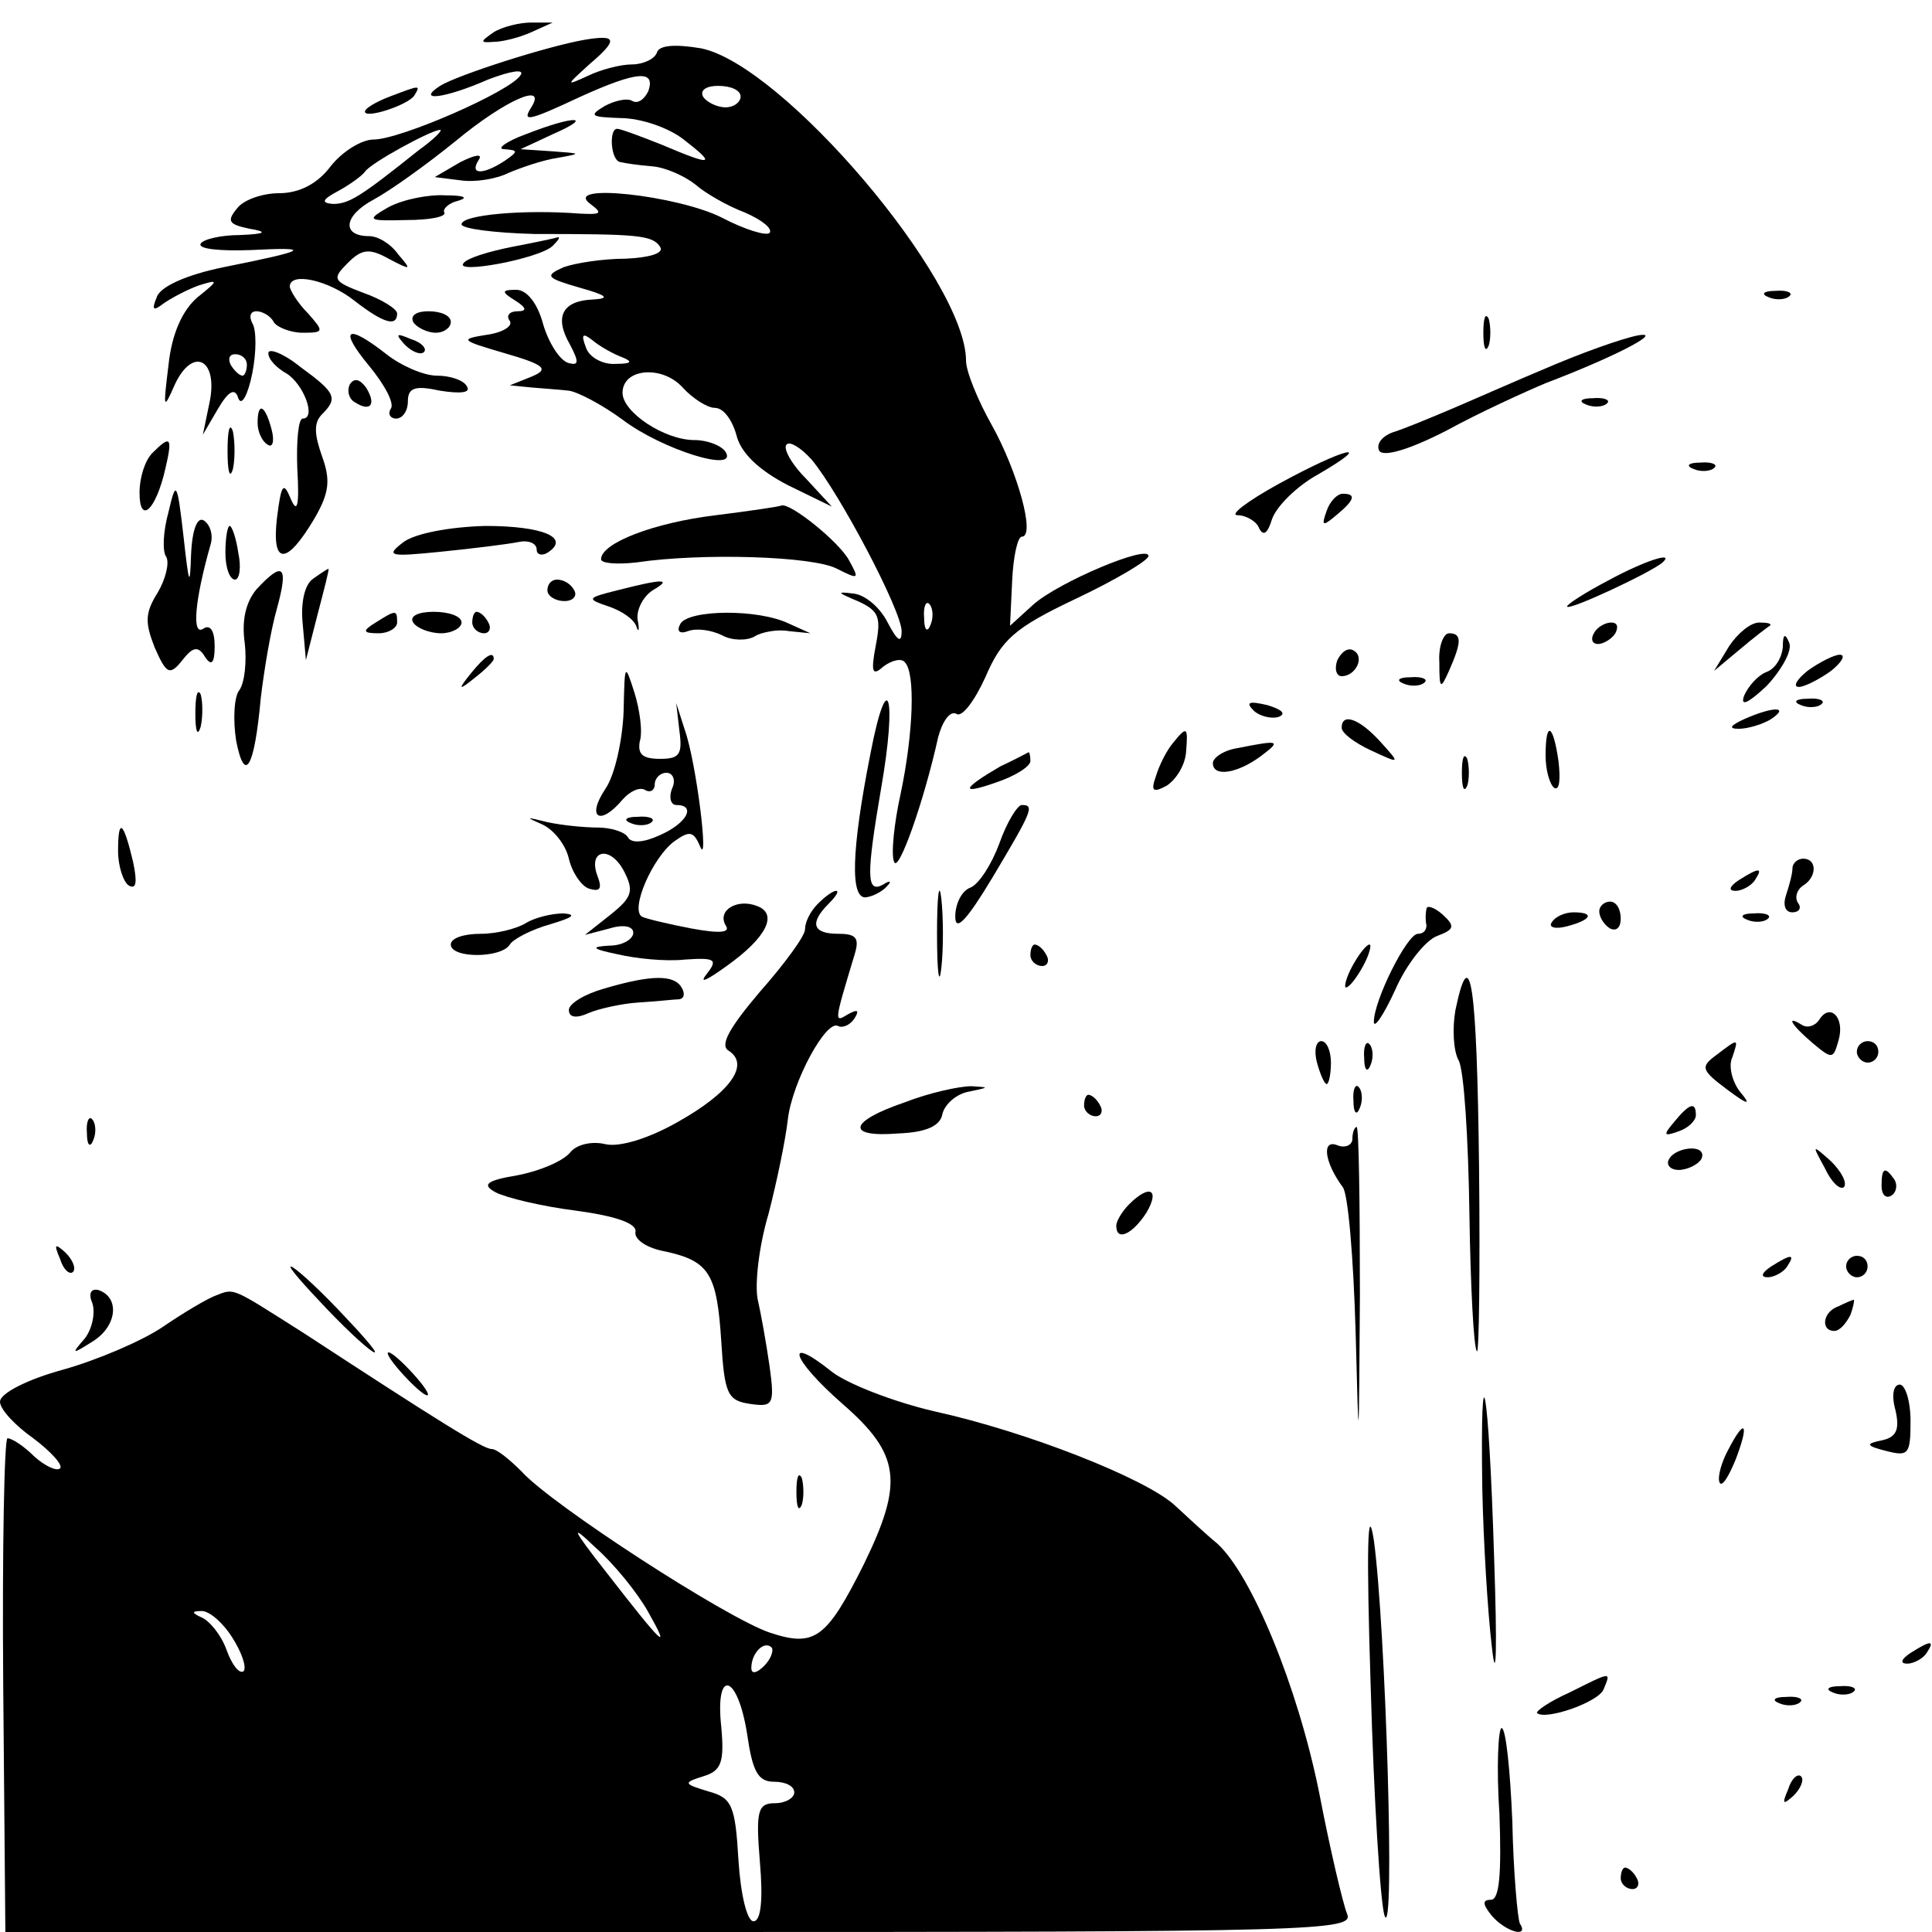 <?xml version="1.0" standalone="no"?>
<!DOCTYPE svg PUBLIC "-//W3C//DTD SVG 20010904//EN"
 "http://www.w3.org/TR/2001/REC-SVG-20010904/DTD/svg10.dtd">
<svg version="1.0" xmlns="http://www.w3.org/2000/svg"
 width="180pt" height="180pt" viewBox="0 0 180 180"
 preserveAspectRatio="xMidYMid meet">

<g transform="translate(0,180) scale(0.1,-0.1)"
fill="#000000" stroke="none">
<path d="M460 1770 c-13 -9 -13 -10 0 -9 8 0 24 4 35 9 l20 9 -20 0 c-11 0
-27 -4 -35 -9z"/>
<path d="M545 1763 c-35 -6 -119 -33 -135 -43 -23 -15 4 -12 45 6 21 8 34 10
30 4 -9 -15 -112 -60 -137 -60 -11 0 -29 -11 -40 -25 -12 -16 -29 -25 -48 -25
-15 0 -33 -6 -39 -14 -10 -12 -8 -15 11 -19 18 -3 16 -5 -9 -6 -17 0 -34 -4
-36 -8 -3 -5 18 -7 46 -6 59 3 55 0 -25 -16 -34 -7 -59 -18 -62 -28 -5 -12 -3
-13 6 -6 7 5 22 13 33 17 19 6 19 5 -1 -11 -14 -12 -24 -34 -27 -63 -5 -41 -5
-43 6 -18 17 36 41 23 32 -18 l-6 -29 14 24 c10 17 16 20 19 10 3 -8 9 3 13
23 4 20 4 41 0 47 -3 6 -2 11 4 11 5 0 13 -4 16 -10 3 -5 16 -10 27 -10 20 0
20 1 5 18 -10 10 -17 22 -17 25 0 14 36 6 60 -13 27 -21 40 -25 40 -12 0 4
-14 13 -31 19 -29 11 -30 13 -15 28 13 13 20 14 38 4 21 -11 22 -11 9 4 -7 10
-19 17 -27 17 -26 0 -24 19 4 34 15 8 50 33 77 55 46 38 85 55 70 31 -9 -14
-3 -13 46 10 53 24 70 25 63 5 -4 -8 -10 -12 -15 -9 -5 3 -17 0 -26 -5 -15 -9
-12 -10 15 -11 19 0 45 -9 59 -20 31 -24 27 -25 -20 -5 -20 8 -39 15 -42 15
-8 0 -6 -30 3 -31 4 -1 17 -3 30 -4 12 -1 30 -9 40 -17 9 -8 30 -20 46 -26 16
-7 26 -15 23 -19 -3 -3 -23 3 -44 14 -41 21 -150 33 -123 13 12 -9 10 -10 -10
-9 -51 4 -110 -1 -110 -10 0 -4 30 -8 68 -9 96 0 110 -1 117 -12 4 -6 -10 -10
-32 -11 -21 0 -47 -4 -58 -8 -18 -8 -16 -10 15 -19 25 -7 29 -10 13 -11 -29
-1 -37 -16 -22 -42 9 -17 8 -20 -2 -17 -8 3 -18 19 -23 36 -5 19 -15 32 -25
32 -14 0 -14 -2 -1 -10 11 -7 11 -10 2 -10 -7 0 -11 -4 -7 -9 3 -5 -7 -11 -22
-13 -25 -4 -24 -5 17 -17 38 -11 42 -15 25 -22 l-20 -8 20 -2 c11 -1 27 -2 35
-3 8 -1 31 -13 50 -27 37 -28 108 -50 96 -30 -4 6 -17 11 -29 11 -28 0 -67 26
-67 44 0 23 37 26 56 5 9 -10 23 -19 30 -19 8 0 16 -11 20 -25 4 -17 21 -33
48 -47 l41 -20 -24 26 c-14 14 -22 29 -18 32 3 3 13 -3 23 -14 26 -31 84 -141
84 -160 0 -12 -4 -9 -13 8 -7 14 -21 26 -32 27 -16 2 -15 1 4 -7 20 -9 22 -15
17 -41 -5 -26 -3 -29 7 -20 8 6 17 8 20 4 10 -10 8 -66 -4 -123 -6 -27 -9 -56
-6 -63 4 -11 28 57 41 116 4 15 11 25 17 22 5 -4 17 12 27 34 15 35 27 46 84
73 38 18 68 36 68 40 0 11 -83 -24 -107 -45 l-22 -20 2 42 c1 22 5 41 9 41 13
0 -4 61 -28 104 -13 23 -24 50 -24 60 0 75 -171 276 -247 291 -24 4 -39 3 -41
-4 -2 -6 -13 -11 -23 -11 -11 0 -30 -5 -42 -11 -20 -9 -20 -9 2 11 27 23 26
28 -4 23z m145 -53 c0 -5 -6 -10 -14 -10 -8 0 -18 5 -21 10 -3 6 3 10 14 10
12 0 21 -4 21 -10z m-300 -50 c-55 -44 -65 -50 -80 -50 -11 1 -10 4 5 12 11 6
22 14 25 18 5 8 62 39 70 39 3 0 -6 -9 -20 -19z m190 -193 c10 -4 8 -6 -6 -6
-12 -1 -25 6 -28 15 -5 13 -3 14 6 7 7 -6 20 -13 28 -16z m-350 -7 c0 -5 -2
-10 -4 -10 -3 0 -8 5 -11 10 -3 6 -1 10 4 10 6 0 11 -4 11 -10z m637 -242 c-3
-8 -6 -5 -6 6 -1 11 2 17 5 13 3 -3 4 -12 1 -19z"/>
<path d="M363 1710 c-13 -5 -23 -11 -23 -14 0 -7 40 6 46 15 6 10 6 10 -23 -1z"/>
<path d="M490 1675 c-19 -7 -28 -14 -20 -14 13 -1 13 -2 0 -11 -20 -13 -33
-13 -24 1 4 6 -3 5 -17 -2 l-24 -14 24 -3 c13 -2 33 1 45 7 12 5 32 12 46 14
22 4 22 4 -5 6 l-30 2 30 14 c39 17 21 18 -25 0z"/>
<path d="M362 1607 c-21 -12 -20 -13 17 -12 21 0 37 3 35 7 -2 3 4 9 13 11 10
3 5 5 -12 5 -16 1 -40 -4 -53 -11z"/>
<path d="M477 1570 c-20 -4 -41 -10 -45 -15 -10 -11 71 4 83 16 5 5 7 8 5 8
-3 -1 -22 -5 -43 -9z"/>
<path d="M1648 1523 c7 -3 16 -2 19 1 4 3 -2 6 -13 5 -11 0 -14 -3 -6 -6z"/>
<path d="M385 1500 c3 -5 13 -10 21 -10 8 0 14 5 14 10 0 6 -9 10 -21 10 -11
0 -17 -4 -14 -10z"/>
<path d="M1382 1490 c0 -14 2 -19 5 -12 2 6 2 18 0 25 -3 6 -5 1 -5 -13z"/>
<path d="M344 1459 c14 -17 24 -35 20 -40 -3 -5 0 -9 5 -9 6 0 11 7 11 16 0
13 7 15 30 10 19 -3 29 -2 25 4 -3 6 -16 10 -28 10 -12 0 -33 9 -47 20 -37 29
-45 24 -16 -11z"/>
<path d="M377 1479 c7 -7 15 -10 18 -7 3 3 -2 9 -12 12 -14 6 -15 5 -6 -5z"/>
<path d="M1450 1461 c-36 -15 -81 -35 -100 -43 -19 -8 -43 -18 -53 -21 -10 -4
-15 -11 -12 -17 4 -6 28 1 63 19 31 17 73 36 92 44 63 24 105 46 90 45 -8 0
-44 -12 -80 -27z"/>
<path d="M250 1471 c0 -6 8 -14 17 -19 16 -10 28 -42 15 -42 -4 0 -6 -21 -5
-47 2 -34 0 -42 -6 -28 -7 17 -9 14 -13 -18 -5 -44 9 -44 35 0 14 24 15 36 7
58 -7 20 -8 31 0 39 15 15 13 20 -20 44 -16 13 -30 18 -30 13z"/>
<path d="M326 1442 c-3 -6 -1 -14 5 -17 14 -9 20 -2 10 14 -6 8 -11 9 -15 3z"/>
<path d="M1478 1423 c7 -3 16 -2 19 1 4 3 -2 6 -13 5 -11 0 -14 -3 -6 -6z"/>
<path d="M240 1406 c0 -8 4 -17 9 -20 5 -4 7 3 4 14 -6 23 -13 26 -13 6z"/>
<path d="M212 1380 c0 -19 2 -27 5 -17 2 9 2 25 0 35 -3 9 -5 1 -5 -18z"/>
<path d="M142 1378 c-7 -7 -12 -23 -12 -37 0 -30 15 -17 24 22 7 30 5 32 -12
15z"/>
<path d="M1191 1349 c-29 -16 -46 -29 -38 -29 8 0 18 -6 20 -12 4 -8 8 -5 12
8 4 12 23 31 43 42 55 32 25 25 -37 -9z"/>
<path d="M1578 1363 c7 -3 16 -2 19 1 4 3 -2 6 -13 5 -11 0 -14 -3 -6 -6z"/>
<path d="M157 1323 c-5 -18 -6 -37 -2 -42 3 -6 -1 -21 -8 -33 -12 -19 -12 -28
-3 -51 11 -25 14 -27 26 -12 10 13 15 13 21 3 6 -9 9 -6 9 10 0 14 -4 21 -11
16 -10 -6 -8 25 7 78 3 9 0 19 -6 23 -6 4 -11 -8 -12 -32 -1 -31 -2 -28 -7 17
-6 52 -7 53 -14 23z"/>
<path d="M1236 1324 c-5 -14 -4 -15 9 -4 17 14 19 20 6 20 -5 0 -12 -7 -15
-16z"/>
<path d="M667 1320 c-58 -7 -107 -26 -107 -41 0 -4 15 -5 33 -3 60 9 165 6
187 -6 20 -10 21 -10 11 8 -9 17 -55 54 -63 51 -2 -1 -29 -5 -61 -9z"/>
<path d="M210 1285 c0 -14 4 -25 9 -25 4 0 6 11 3 25 -2 14 -6 25 -8 25 -2 0
-4 -11 -4 -25z"/>
<path d="M376 1295 c-17 -13 -14 -14 35 -9 30 3 62 7 72 9 9 2 17 -1 17 -7 0
-5 5 -6 10 -3 22 14 -4 25 -58 25 -34 -1 -65 -7 -76 -15z"/>
<path d="M1498 1259 c-21 -11 -38 -22 -38 -24 0 -5 79 32 89 41 12 11 -18 1
-51 -17z"/>
<path d="M239 1251 c-10 -12 -14 -29 -11 -50 2 -17 0 -37 -5 -44 -5 -6 -6 -28
-3 -47 8 -41 17 -26 23 40 3 25 9 62 15 83 11 40 6 45 -19 18z"/>
<path d="M292 1261 c-8 -5 -12 -22 -10 -42 l3 -34 11 43 c6 23 11 42 10 42 -1
0 -7 -4 -14 -9z"/>
<path d="M510 1250 c0 -5 7 -10 16 -10 8 0 12 5 9 10 -3 6 -10 10 -16 10 -5 0
-9 -4 -9 -10z"/>
<path d="M575 1250 c-28 -7 -29 -8 -8 -15 12 -4 24 -12 26 -19 2 -6 3 -3 1 7
-1 9 5 21 14 27 19 11 10 11 -33 0z"/>
<path d="M350 1220 c-13 -8 -12 -10 3 -10 9 0 17 5 17 10 0 12 -1 12 -20 0z"/>
<path d="M385 1220 c3 -5 15 -10 26 -10 10 0 19 5 19 10 0 6 -12 10 -26 10
-14 0 -23 -4 -19 -10z"/>
<path d="M440 1220 c0 -5 5 -10 11 -10 5 0 7 5 4 10 -3 6 -8 10 -11 10 -2 0
-4 -4 -4 -10z"/>
<path d="M634 1219 c-4 -7 -1 -10 7 -7 8 3 22 1 32 -4 9 -5 23 -5 30 -1 6 4
21 7 32 5 l20 -2 -20 9 c-29 14 -93 13 -101 0z"/>
<path d="M1485 1210 c-3 -5 -2 -10 4 -10 5 0 13 5 16 10 3 6 2 10 -4 10 -5 0
-13 -4 -16 -10z"/>
<path d="M1611 1198 l-14 -23 24 20 c13 11 26 21 28 22 2 2 -2 3 -10 3 -8 0
-20 -10 -28 -22z"/>
<path d="M1341 1183 c0 -25 1 -26 9 -8 12 27 12 35 0 35 -5 0 -10 -12 -9 -27z"/>
<path d="M1661 1197 c-1 -10 -7 -20 -15 -23 -8 -3 -17 -13 -21 -22 -4 -11 4
-7 21 9 14 15 24 33 21 40 -4 10 -6 8 -6 -4z"/>
<path d="M1246 1185 c-3 -8 -1 -15 4 -15 13 0 22 18 11 24 -5 3 -11 -1 -15 -9z"/>
<path d="M439 1173 c-13 -16 -12 -17 4 -4 9 7 17 15 17 17 0 8 -8 3 -21 -13z"/>
<path d="M1684 1175 c-10 -8 -14 -15 -8 -15 5 0 19 7 30 15 10 8 14 15 8 15
-5 0 -19 -7 -30 -15z"/>
<path d="M581 1137 c-1 -26 -8 -59 -17 -72 -18 -27 -5 -35 16 -10 7 8 16 12
21 9 5 -3 9 0 9 5 0 6 5 11 11 11 6 0 9 -7 5 -15 -3 -8 -1 -15 4 -15 19 0 10
-17 -15 -28 -15 -7 -27 -8 -30 -2 -3 5 -16 9 -28 9 -12 0 -33 2 -47 5 -20 5
-21 5 -5 -2 11 -5 22 -19 25 -32 3 -13 12 -26 19 -28 10 -3 12 0 8 11 -10 25
11 30 24 6 10 -19 8 -25 -12 -41 l-24 -19 23 6 c13 4 22 2 22 -4 0 -6 -10 -12
-22 -12 -18 -1 -17 -3 7 -8 17 -4 45 -7 63 -5 29 2 31 0 20 -14 -7 -9 1 -5 19
8 38 27 48 49 28 56 -18 7 -37 -4 -29 -18 5 -7 -5 -8 -32 -3 -21 4 -42 9 -46
11 -11 7 10 55 30 70 14 10 18 10 24 -4 9 -23 -3 77 -14 108 l-8 25 3 -26 c3
-22 0 -26 -18 -26 -16 0 -21 4 -19 16 3 9 0 30 -5 46 -9 28 -9 27 -10 -18z"/>
<path d="M1308 1163 c7 -3 16 -2 19 1 4 3 -2 6 -13 5 -11 0 -14 -3 -6 -6z"/>
<path d="M182 1135 c0 -16 2 -22 5 -12 2 9 2 23 0 30 -3 6 -5 -1 -5 -18z"/>
<path d="M811 1098 c-18 -91 -19 -136 -4 -134 7 1 16 6 20 11 4 4 2 5 -4 1
-16 -9 -16 8 -2 90 15 86 6 115 -10 32z"/>
<path d="M1168 1138 c5 -5 16 -8 23 -6 8 3 3 7 -10 11 -17 4 -21 3 -13 -5z"/>
<path d="M1678 1143 c7 -3 16 -2 19 1 4 3 -2 6 -13 5 -11 0 -14 -3 -6 -6z"/>
<path d="M1625 1130 c-13 -6 -15 -9 -5 -9 8 0 22 4 30 9 18 12 2 12 -25 0z"/>
<path d="M1250 1122 c0 -5 12 -14 27 -21 28 -13 28 -13 9 8 -20 22 -36 27 -36
13z"/>
<path d="M1093 1108 c-6 -7 -13 -21 -16 -31 -5 -14 -3 -16 10 -9 9 6 17 19 18
31 2 24 1 25 -12 9z"/>
<path d="M1440 1096 c0 -14 4 -27 8 -30 5 -3 6 8 4 25 -5 35 -12 38 -12 5z"/>
<path d="M1153 1103 c-13 -2 -23 -9 -23 -14 0 -13 22 -10 44 6 20 15 19 16
-21 8z"/>
<path d="M932 1086 c-36 -21 -38 -27 -4 -15 18 6 32 15 32 20 0 5 -1 9 -2 8
-2 -1 -13 -7 -26 -13z"/>
<path d="M1362 1080 c0 -14 2 -19 5 -12 2 6 2 18 0 25 -3 6 -5 1 -5 -13z"/>
<path d="M931 1014 c-7 -19 -19 -38 -27 -41 -8 -3 -14 -15 -14 -27 0 -15 11
-3 35 37 37 62 39 67 27 67 -4 0 -14 -16 -21 -36z"/>
<path d="M588 1033 c7 -3 16 -2 19 1 4 3 -2 6 -13 5 -11 0 -14 -3 -6 -6z"/>
<path d="M110 1007 c0 -14 5 -29 10 -32 7 -4 8 3 4 22 -9 38 -14 42 -14 10z"/>
<path d="M1670 991 c0 -5 -3 -16 -6 -25 -3 -9 -1 -16 6 -16 6 0 9 4 5 9 -3 5
-1 12 5 16 13 8 13 25 0 25 -5 0 -10 -4 -10 -9z"/>
<path d="M873 930 c0 -36 2 -50 4 -32 2 17 2 47 0 65 -2 17 -4 3 -4 -33z"/>
<path d="M1620 980 c-9 -6 -10 -10 -3 -10 6 0 15 5 18 10 8 12 4 12 -15 0z"/>
<path d="M762 958 c-7 -7 -12 -17 -12 -24 0 -6 -19 -32 -42 -58 -28 -33 -38
-50 -29 -55 20 -13 1 -39 -47 -66 -28 -16 -55 -24 -68 -21 -12 3 -27 0 -33 -8
-7 -8 -28 -17 -49 -21 -30 -5 -33 -9 -20 -16 10 -5 43 -13 75 -17 37 -5 57
-12 55 -20 -1 -7 11 -15 28 -18 41 -9 48 -21 52 -84 3 -49 6 -55 27 -58 21 -3
23 -1 18 35 -3 21 -8 49 -11 62 -3 14 1 50 10 80 8 31 16 70 18 88 4 35 36 94
47 87 4 -2 11 1 15 7 5 8 3 9 -6 4 -13 -8 -13 -8 6 55 5 16 2 20 -15 20 -24 0
-27 10 -9 28 7 7 10 12 7 12 -3 0 -10 -5 -17 -12z"/>
<path d="M1329 953 c-1 -4 -1 -11 0 -15 0 -5 -3 -8 -8 -8 -10 0 -41 -62 -41
-82 0 -7 9 6 20 30 10 23 28 46 39 50 16 6 17 9 5 20 -8 7 -15 9 -15 5z"/>
<path d="M1490 951 c0 -6 5 -13 10 -16 6 -3 10 1 10 9 0 9 -4 16 -10 16 -5 0
-10 -4 -10 -9z"/>
<path d="M490 940 c-8 -5 -27 -10 -42 -10 -16 0 -28 -4 -28 -10 0 -13 47 -13
55 0 3 5 20 14 38 19 20 6 25 9 12 10 -11 0 -27 -4 -35 -9z"/>
<path d="M1446 941 c-4 -5 3 -7 14 -4 23 6 26 13 6 13 -8 0 -17 -4 -20 -9z"/>
<path d="M1628 943 c7 -3 16 -2 19 1 4 3 -2 6 -13 5 -11 0 -14 -3 -6 -6z"/>
<path d="M960 910 c0 -5 5 -10 11 -10 5 0 7 5 4 10 -3 6 -8 10 -11 10 -2 0 -4
-4 -4 -10z"/>
<path d="M1260 900 c-6 -11 -8 -20 -6 -20 3 0 10 9 16 20 6 11 8 20 6 20 -3 0
-10 -9 -16 -20z"/>
<path d="M563 879 c-18 -5 -33 -14 -33 -20 0 -7 7 -8 18 -3 9 4 31 9 47 10 17
1 34 3 38 3 5 1 5 6 2 11 -7 12 -28 12 -72 -1z"/>
<path d="M1356 859 c-3 -17 -2 -38 3 -47 5 -9 9 -73 10 -142 1 -68 4 -126 7
-129 2 -3 3 75 2 172 -2 169 -8 213 -22 146z"/>
<path d="M1695 850 c-4 -6 -11 -8 -16 -5 -16 10 -10 0 10 -17 18 -15 19 -15
24 3 6 21 -8 35 -18 19z"/>
<path d="M1227 810 c3 -11 7 -20 9 -20 2 0 4 9 4 20 0 11 -4 20 -9 20 -5 0 -7
-9 -4 -20z"/>
<path d="M1271 814 c0 -11 3 -14 6 -6 3 7 2 16 -1 19 -3 4 -6 -2 -5 -13z"/>
<path d="M1599 817 c-15 -11 -14 -14 10 -32 20 -15 23 -15 12 -2 -7 9 -11 24
-7 32 6 18 6 18 -15 2z"/>
<path d="M1730 820 c0 -5 5 -10 10 -10 6 0 10 5 10 10 0 6 -4 10 -10 10 -5 0
-10 -4 -10 -10z"/>
<path d="M843 773 c-53 -18 -55 -33 -6 -29 26 1 39 7 41 18 2 9 13 19 25 21
19 4 19 4 2 5 -11 0 -39 -6 -62 -15z"/>
<path d="M1261 774 c0 -11 3 -14 6 -6 3 7 2 16 -1 19 -3 4 -6 -2 -5 -13z"/>
<path d="M1010 770 c0 -5 5 -10 11 -10 5 0 7 5 4 10 -3 6 -8 10 -11 10 -2 0
-4 -4 -4 -10z"/>
<path d="M1560 755 c-11 -13 -10 -14 4 -9 9 3 16 10 16 15 0 13 -6 11 -20 -6z"/>
<path d="M81 744 c0 -11 3 -14 6 -6 3 7 2 16 -1 19 -3 4 -6 -2 -5 -13z"/>
<path d="M1260 739 c0 -6 -7 -9 -14 -6 -15 6 -12 -16 5 -39 5 -6 10 -66 12
-135 3 -116 3 -113 4 34 0 86 -1 157 -3 157 -2 0 -4 -5 -4 -11z"/>
<path d="M1555 720 c-3 -5 1 -10 9 -10 8 0 18 5 21 10 3 6 -1 10 -9 10 -8 0
-18 -4 -21 -10z"/>
<path d="M1700 712 c6 -13 14 -21 18 -18 3 4 -2 14 -12 24 -18 16 -18 16 -6
-6z"/>
<path d="M1753 695 c0 -8 4 -12 9 -9 5 3 6 10 3 15 -9 13 -12 11 -12 -6z"/>
<path d="M1052 678 c-7 -7 -12 -16 -12 -20 0 -15 15 -8 28 12 13 22 3 27 -16
8z"/>
<path d="M56 627 c3 -10 9 -15 12 -12 3 3 0 11 -7 18 -10 9 -11 8 -5 -6z"/>
<path d="M1650 620 c-9 -6 -10 -10 -3 -10 6 0 15 5 18 10 8 12 4 12 -15 0z"/>
<path d="M1720 620 c0 -5 5 -10 10 -10 6 0 10 5 10 10 0 6 -4 10 -10 10 -5 0
-10 -4 -10 -10z"/>
<path d="M305 580 c21 -22 41 -40 44 -40 3 0 -13 18 -34 40 -21 22 -41 40 -44
40 -3 0 13 -18 34 -40z"/>
<path d="M86 586 c3 -9 0 -24 -7 -33 -13 -15 -12 -15 7 -3 23 14 26 41 6 48
-7 2 -10 -3 -6 -12z"/>
<path d="M201 593 c-8 -3 -30 -16 -49 -29 -19 -13 -61 -31 -93 -40 -33 -9 -59
-22 -59 -30 0 -7 14 -22 31 -34 16 -12 28 -25 25 -28 -3 -3 -14 2 -24 11 -10
10 -21 17 -25 17 -3 0 -5 -103 -4 -230 l2 -230 629 0 c594 0 628 1 621 17 -4
10 -16 61 -26 113 -20 99 -63 203 -95 232 -11 9 -28 25 -40 36 -28 25 -137 68
-223 87 -39 9 -82 26 -96 37 -45 36 -38 12 10 -30 54 -47 57 -73 20 -149 -35
-70 -46 -78 -88 -64 -41 14 -203 119 -231 150 -11 11 -23 21 -28 21 -8 0 -51
27 -175 108 -68 43 -64 42 -82 35z m403 -295 c22 -39 13 -30 -39 37 -33 42
-34 46 -10 23 17 -15 39 -42 49 -60z m-388 -23 c9 -14 14 -28 11 -32 -4 -3
-11 6 -16 20 -5 14 -16 27 -23 30 -9 4 -10 6 -1 6 7 1 20 -10 29 -24z m496
-27 c-7 -7 -12 -8 -12 -2 0 14 12 26 19 19 2 -3 -1 -11 -7 -17z m-16 -63 c5
-35 10 -45 25 -45 11 0 19 -4 19 -10 0 -5 -8 -10 -18 -10 -16 0 -18 -7 -14
-55 3 -35 1 -55 -6 -55 -6 0 -12 25 -14 57 -3 51 -6 58 -28 64 -23 7 -24 8 -5
14 17 5 20 13 17 46 -6 55 15 50 24 -6z"/>
<path d="M1713 583 c-15 -5 -17 -23 -4 -23 5 0 11 7 15 15 3 8 4 15 3 14 -1 0
-8 -3 -14 -6z"/>
<path d="M375 520 c10 -11 20 -20 23 -20 3 0 -3 9 -13 20 -10 11 -20 20 -23
20 -3 0 3 -9 13 -20z"/>
<path d="M1766 486 c4 -18 1 -25 -13 -28 -15 -3 -15 -5 5 -10 20 -5 22 -3 22
28 0 19 -5 34 -10 34 -6 0 -8 -10 -4 -24z"/>
<path d="M1381 414 c1 -49 5 -116 9 -149 4 -36 5 -2 2 85 -5 161 -13 203 -11
64z"/>
<path d="M1610 449 c-6 -11 -10 -25 -8 -30 2 -5 8 4 15 21 13 34 9 40 -7 9z"/>
<path d="M742 410 c0 -14 2 -19 5 -12 2 6 2 18 0 25 -3 6 -5 1 -5 -13z"/>
<path d="M1277 230 c3 -107 9 -203 13 -215 10 -25 1 269 -10 350 -6 38 -7 -10
-3 -135z"/>
<path d="M1780 260 c-9 -6 -10 -10 -3 -10 6 0 15 5 18 10 8 12 4 12 -15 0z"/>
<path d="M1462 223 c-18 -8 -31 -17 -30 -19 8 -7 57 10 62 22 7 17 8 17 -32
-3z"/>
<path d="M1708 223 c7 -3 16 -2 19 1 4 3 -2 6 -13 5 -11 0 -14 -3 -6 -6z"/>
<path d="M1658 213 c7 -3 16 -2 19 1 4 3 -2 6 -13 5 -11 0 -14 -3 -6 -6z"/>
<path d="M1397 110 c2 -56 0 -80 -8 -80 -8 0 -8 -4 1 -15 13 -15 35 -21 26 -7
-2 4 -6 47 -7 95 -2 48 -6 87 -10 87 -3 0 -5 -36 -2 -80z"/>
<path d="M1666 133 c-6 -14 -5 -15 5 -6 7 7 10 15 7 18 -3 3 -9 -2 -12 -12z"/>
<path d="M1510 50 c0 -5 5 -10 11 -10 5 0 7 5 4 10 -3 6 -8 10 -11 10 -2 0 -4
-4 -4 -10z"/>
</g>
</svg>
